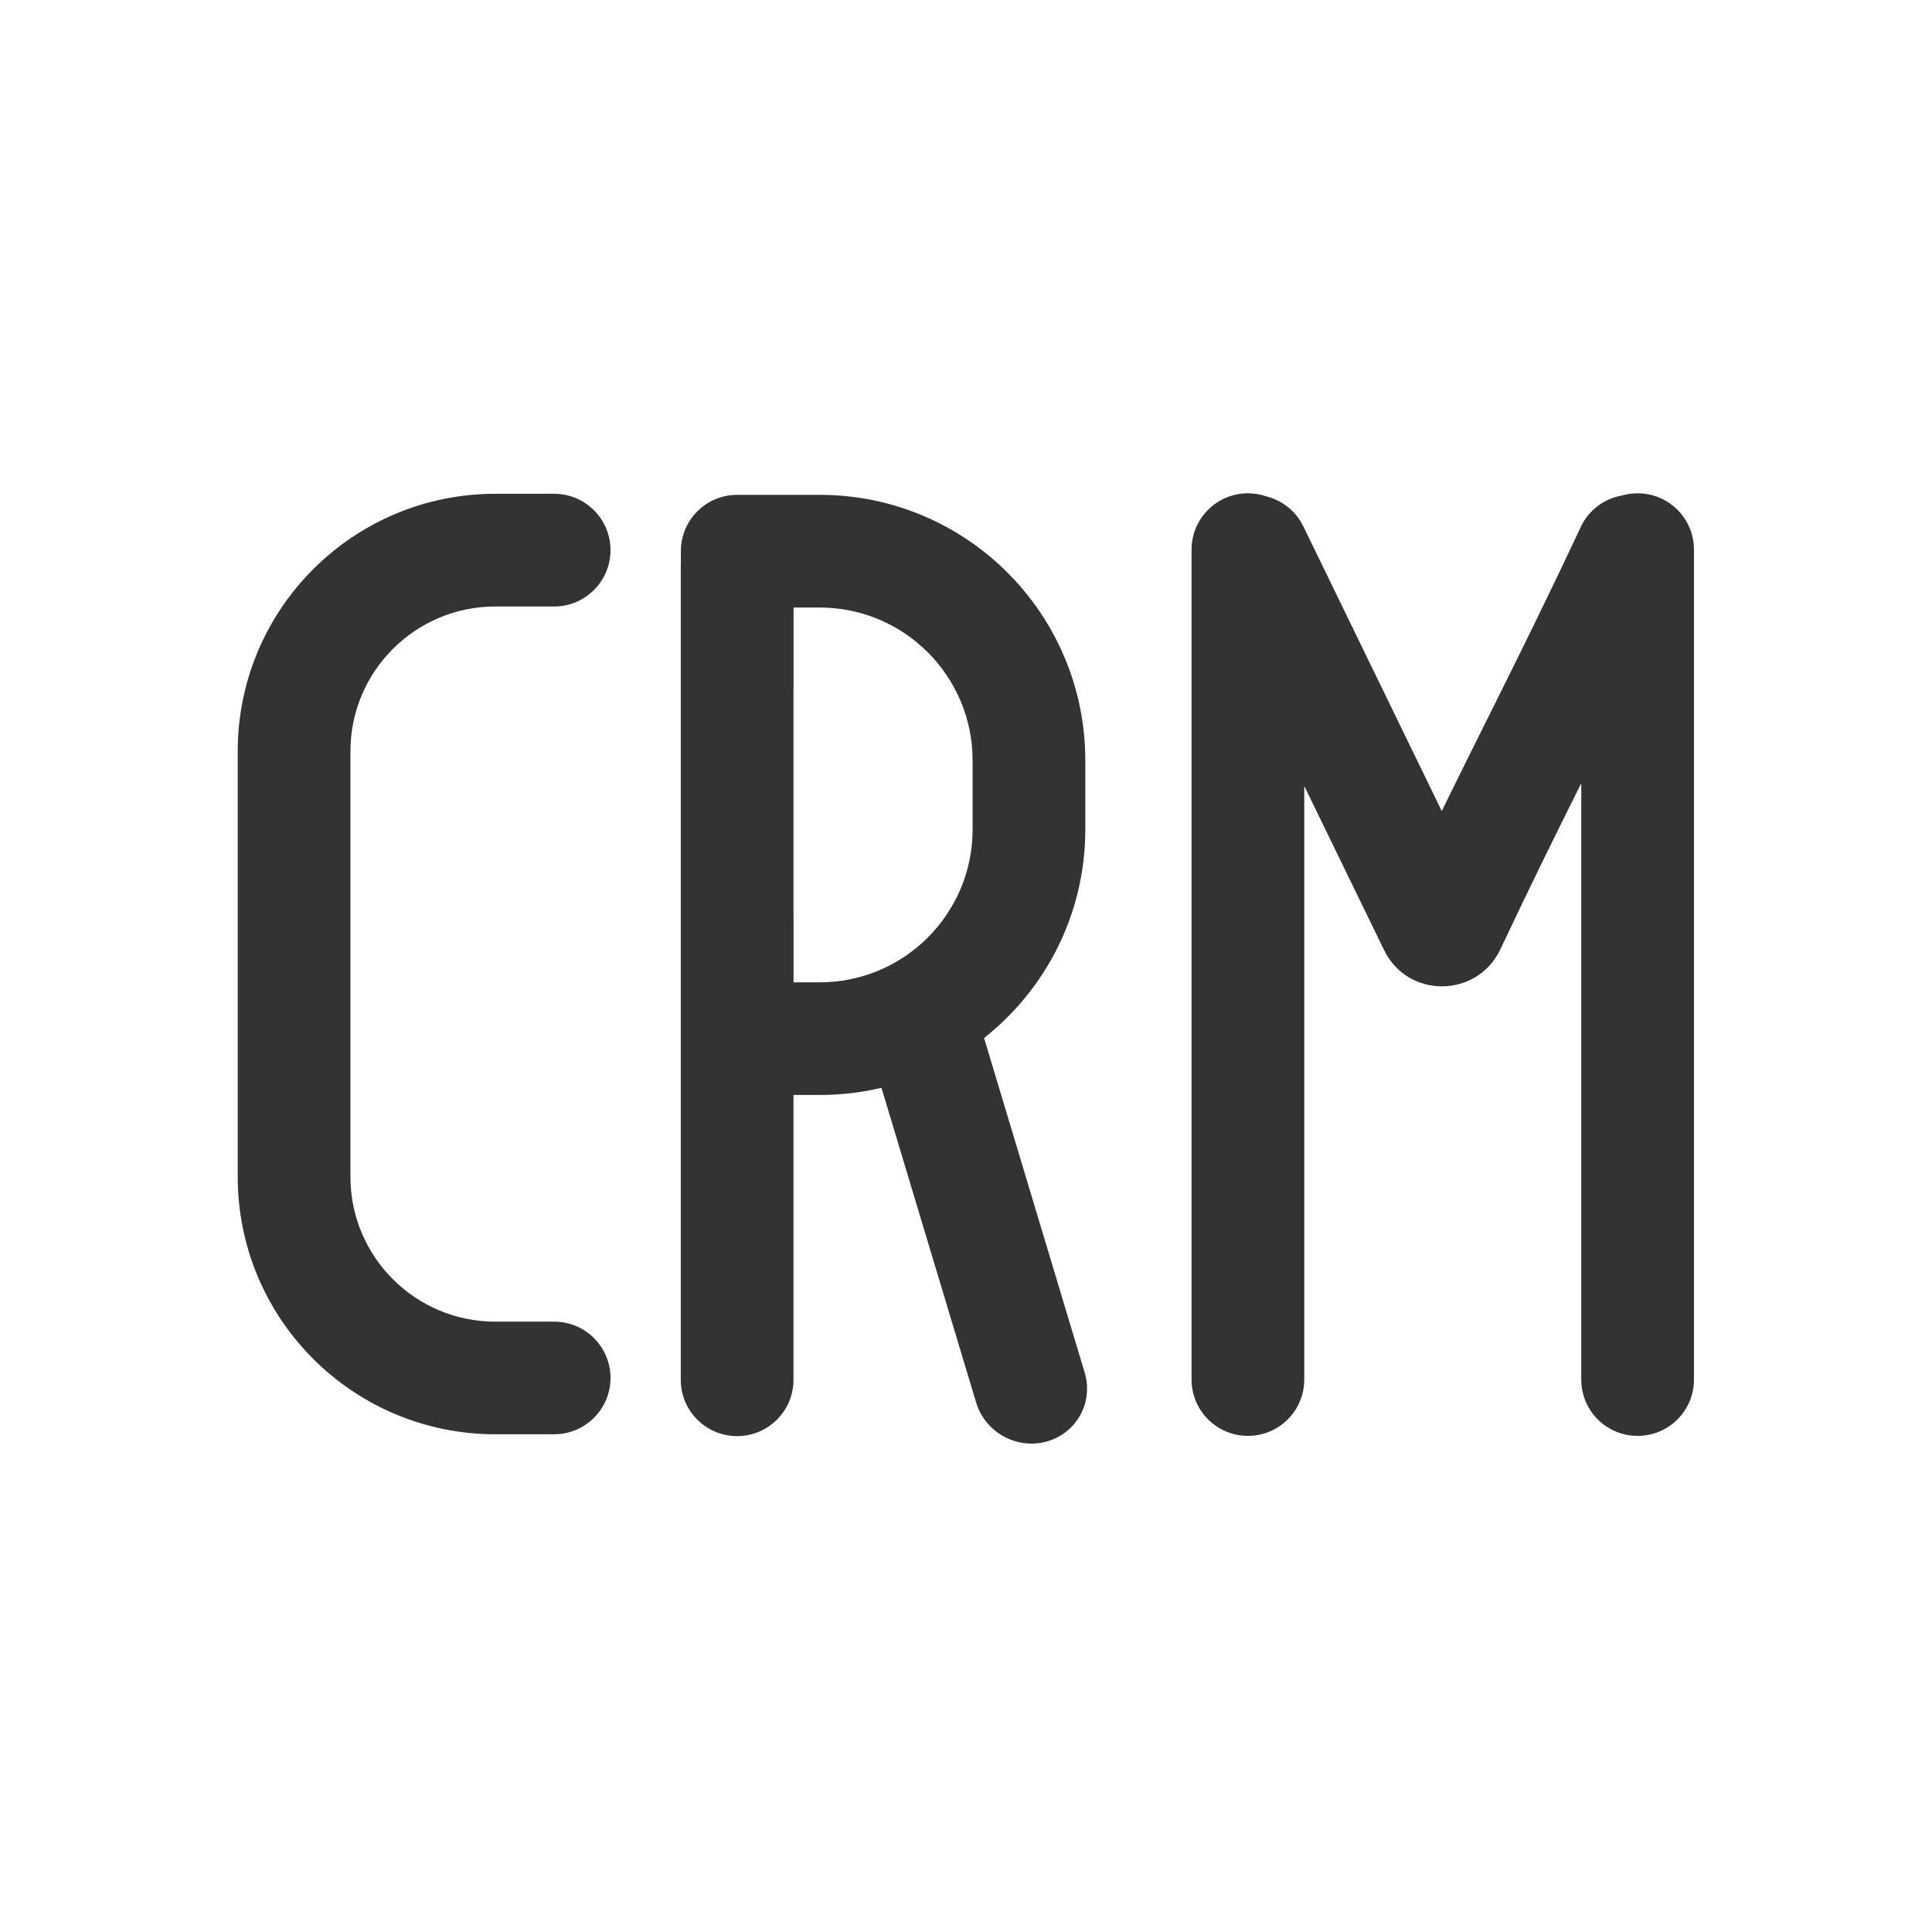 <svg width="24" height="24" viewBox="0 0 24 24" fill="none" xmlns="http://www.w3.org/2000/svg">
<path d="M15.502 6.128C15.581 6.128 15.656 6.141 15.727 6.165C15.922 6.213 16.095 6.344 16.19 6.538L17.91 10.075C18.101 9.684 18.284 9.318 18.465 8.954L18.504 8.876C18.86 8.161 19.216 7.444 19.636 6.548C19.736 6.333 19.932 6.193 20.15 6.155C20.211 6.137 20.276 6.128 20.343 6.128C20.73 6.128 21.043 6.441 21.043 6.828V17.137C21.043 17.524 20.73 17.837 20.343 17.837C19.956 17.837 19.643 17.524 19.643 17.137V9.729C19.324 10.369 19.005 11.014 18.638 11.793C18.353 12.397 17.49 12.411 17.194 11.803L16.202 9.764V17.137C16.202 17.524 15.889 17.837 15.502 17.837C15.116 17.837 14.802 17.524 14.802 17.137V6.828C14.802 6.441 15.116 6.128 15.502 6.128Z" fill="#333333"/>
<path d="M2.953 9.334C2.953 7.566 4.386 6.134 6.153 6.134H6.884C7.27 6.134 7.584 6.447 7.584 6.834C7.584 7.22 7.27 7.534 6.884 7.534H6.153C5.159 7.534 4.353 8.34 4.353 9.334V14.617C4.353 15.612 5.159 16.418 6.153 16.418H6.884C7.27 16.418 7.584 16.731 7.584 17.117C7.584 17.504 7.27 17.817 6.884 17.817H6.153C4.386 17.817 2.953 16.385 2.953 14.617V9.334Z" fill="#333333"/>
<path fill-rule="evenodd" clip-rule="evenodd" d="M10.182 13.602C10.446 13.602 10.703 13.572 10.95 13.513L12.126 17.423C12.238 17.794 12.63 18.01 13.002 17.907C13.374 17.804 13.586 17.421 13.474 17.05L12.228 12.906L12.224 12.895C12.99 12.29 13.482 11.354 13.482 10.303V9.447C13.482 7.624 12.005 6.147 10.182 6.147L9.158 6.147C8.771 6.147 8.458 6.46 8.458 6.847V6.989C8.457 7.004 8.457 7.02 8.457 7.035V17.14C8.457 17.527 8.77 17.84 9.157 17.84C9.543 17.84 9.857 17.527 9.857 17.14V13.602H10.182ZM9.857 11.343C9.858 11.358 9.858 11.373 9.858 11.389V12.203H10.182C11.231 12.203 12.082 11.352 12.082 10.303V9.447C12.082 8.397 11.231 7.547 10.182 7.547H9.858V8.519C9.858 8.535 9.858 8.55 9.857 8.565V11.343Z" fill="#333333"/>
</svg>
